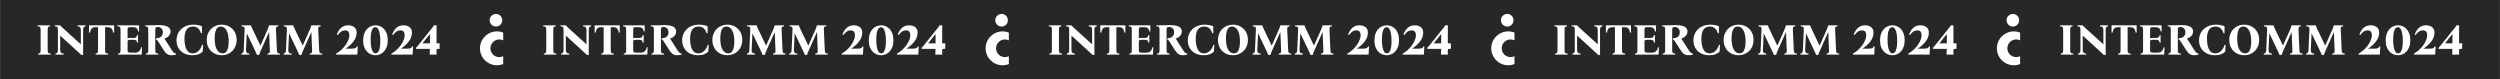 <svg width="2840" height="90" viewBox="0 0 2840 90" fill="none" xmlns="http://www.w3.org/2000/svg">
<rect x="0" y="0" width="2840" height="90" fill="#808080" stroke="none"/>
<rect width="2839.6" height="90" transform="translate(0.258)" fill="#272729"/>
<path d="M43.408 62V60.85C44.374 60.783 45.075 60.533 45.508 60.1C45.941 59.667 46.158 58.633 46.158 57V33.75C46.158 32.117 45.908 31.083 45.408 30.65C44.941 30.183 44.025 29.933 42.658 29.9V28.75H56.908V29.9C55.941 29.933 55.241 30.183 54.808 30.65C54.374 31.083 54.158 32.117 54.158 33.75V57C54.158 58.633 54.408 59.667 54.908 60.1C55.408 60.533 56.325 60.783 57.658 60.85V62H43.408ZM92.282 62.4C91.782 61.867 91.265 61.35 90.732 60.85C90.199 60.317 89.349 59.533 88.182 58.5L68.482 40.5H68.382V57C68.382 58.133 68.665 59.05 69.232 59.75C69.832 60.417 70.849 60.783 72.282 60.85V62H63.032V60.85C63.999 60.783 64.699 60.417 65.132 59.75C65.565 59.05 65.782 58.133 65.782 57V33.75C65.782 32.117 65.532 31.083 65.032 30.65C64.565 30.183 63.649 29.933 62.282 29.9V28.75H68.282C68.782 29.383 69.315 29.95 69.882 30.45C70.449 30.95 71.099 31.55 71.832 32.25L91.732 50.25H91.832V33.75C91.832 32.617 91.549 31.7 90.982 31C90.415 30.3 89.399 29.933 87.932 29.9V28.75H97.182V29.9C96.215 29.933 95.515 30.3 95.082 31C94.649 31.7 94.432 32.617 94.432 33.75V57C94.432 57.933 94.432 58.833 94.432 59.7C94.465 60.533 94.499 61.433 94.532 62.4H92.282ZM101.136 28.75H129.636V37H128.486C128.286 35.2 127.753 33.733 126.886 32.6C126.02 31.467 124.536 30.9 122.436 30.9H119.386V57C119.386 58.633 119.636 59.667 120.136 60.1C120.636 60.533 121.553 60.783 122.886 60.85V62H108.636V60.85C109.603 60.783 110.303 60.533 110.736 60.1C111.17 59.667 111.386 58.633 111.386 57V30.9H108.286C106.253 30.9 104.786 31.467 103.886 32.6C103.02 33.733 102.486 35.2 102.286 37H101.136V28.75ZM134.173 62V60.85C135.14 60.783 135.84 60.533 136.273 60.1C136.707 59.667 136.923 58.633 136.923 57V33.75C136.923 32.117 136.673 31.083 136.173 30.65C135.707 30.183 134.79 29.933 133.423 29.9V28.75H157.973V35.75H156.823C156.757 34.317 156.257 33.15 155.323 32.25C154.423 31.35 153.023 30.9 151.123 30.9H147.123C146.423 30.9 145.873 31.083 145.473 31.45C145.107 31.817 144.923 32.583 144.923 33.75V43.6C145.19 43.4 145.507 43.267 145.873 43.2C146.273 43.133 146.74 43.1 147.273 43.1H152.123C153.123 43.1 153.957 42.817 154.623 42.25C155.29 41.683 155.64 40.9 155.673 39.9H156.823V48.4H155.673C155.64 47.167 155.29 46.333 154.623 45.9C153.957 45.467 153.123 45.25 152.123 45.25H147.373C146.473 45.25 145.84 45.4 145.473 45.7C145.107 46 144.923 46.583 144.923 47.45V57C144.923 58.167 145.173 58.933 145.673 59.3C146.207 59.667 147.223 59.85 148.723 59.85H153.473C155.473 59.85 157.057 59.25 158.223 58.05C159.39 56.85 160.04 55.417 160.173 53.75H161.323L160.923 62H134.173ZM194.868 62.75C193.368 62.75 192.084 62.5 191.018 62C189.951 61.533 189.051 60.9 188.318 60.1C187.584 59.3 186.901 58.417 186.268 57.45L179.268 46.55C178.934 45.983 178.634 45.633 178.368 45.5C178.101 45.367 177.784 45.283 177.418 45.25V43.5C179.418 43.367 180.968 42.967 182.068 42.3C183.168 41.633 183.934 40.817 184.368 39.85C184.801 38.85 185.018 37.817 185.018 36.75C185.018 34.717 184.451 33.2 183.318 32.2C182.184 31.167 180.884 30.65 179.418 30.65C178.318 30.65 177.534 30.85 177.068 31.25C176.634 31.617 176.418 32.45 176.418 33.75V57C176.418 58.633 176.668 59.667 177.168 60.1C177.668 60.533 178.584 60.783 179.918 60.85V62H165.668V60.85C166.634 60.783 167.334 60.533 167.768 60.1C168.201 59.667 168.418 58.633 168.418 57V33.75C168.418 32.117 168.168 31.083 167.668 30.65C167.201 30.183 166.284 29.933 164.918 29.9V28.75H168.418C170.918 28.75 173.184 28.717 175.218 28.65C177.251 28.55 178.984 28.5 180.418 28.5C183.718 28.5 186.334 28.817 188.268 29.45C190.234 30.05 191.634 30.9 192.468 32C193.334 33.1 193.768 34.35 193.768 35.75C193.768 37.083 193.434 38.3 192.768 39.4C192.134 40.5 191.284 41.433 190.218 42.2C189.184 42.933 188.051 43.45 186.818 43.75V43.85L195.118 56.85C196.084 58.383 196.968 59.433 197.768 60C198.568 60.567 199.284 60.85 199.918 60.85V62C199.251 62.233 198.451 62.417 197.518 62.55C196.618 62.683 195.734 62.75 194.868 62.75ZM218.481 62.75C214.981 62.75 211.881 62.05 209.181 60.65C206.481 59.25 204.364 57.283 202.831 54.75C201.298 52.183 200.531 49.217 200.531 45.85C200.531 43.083 201.031 40.617 202.031 38.45C203.031 36.25 204.398 34.367 206.131 32.8C207.898 31.233 209.914 30.05 212.181 29.25C214.481 28.417 216.931 28 219.531 28C221.498 28 223.381 28.183 225.181 28.55C226.981 28.917 228.414 29.35 229.481 29.85V37.75H228.331C227.664 35.717 226.864 34.167 225.931 33.1C224.998 32 223.948 31.233 222.781 30.8C221.648 30.367 220.448 30.15 219.181 30.15C212.748 30.15 209.531 34.817 209.531 44.15C209.531 47.217 209.848 50 210.481 52.5C211.148 55 212.164 56.983 213.531 58.45C214.931 59.883 216.714 60.6 218.881 60.6C220.648 60.6 222.248 60.167 223.681 59.3C225.114 58.4 226.331 57.217 227.331 55.75C228.364 54.283 229.098 52.7 229.531 51H230.681L230.281 58.6C229.181 59.8 227.631 60.8 225.631 61.6C223.631 62.367 221.248 62.75 218.481 62.75ZM251.857 28C254.224 28 256.424 28.4 258.457 29.2C260.49 30 262.29 31.167 263.857 32.7C265.424 34.2 266.64 36.017 267.507 38.15C268.374 40.283 268.807 42.667 268.807 45.3C268.807 47.933 268.374 50.317 267.507 52.45C266.64 54.583 265.424 56.417 263.857 57.95C262.324 59.483 260.524 60.667 258.457 61.5C256.39 62.333 254.174 62.75 251.807 62.75C249.474 62.75 247.274 62.35 245.207 61.55C243.174 60.75 241.374 59.6 239.807 58.1C238.24 56.567 237.024 54.733 236.157 52.6C235.29 50.467 234.857 48.083 234.857 45.45C234.857 42.817 235.29 40.433 236.157 38.3C237.024 36.167 238.224 34.333 239.757 32.8C241.324 31.267 243.14 30.083 245.207 29.25C247.274 28.417 249.49 28 251.857 28ZM252.857 60.6C254.59 60.6 255.957 60.033 256.957 58.9C257.957 57.733 258.674 56.133 259.107 54.1C259.574 52.067 259.807 49.7 259.807 47C259.807 41.567 258.974 37.4 257.307 34.5C255.674 31.6 253.507 30.15 250.807 30.15C249.107 30.15 247.74 30.717 246.707 31.85C245.707 32.983 244.974 34.583 244.507 36.65C244.074 38.683 243.857 41.05 243.857 43.75C243.857 49.183 244.674 53.35 246.307 56.25C247.974 59.15 250.157 60.6 252.857 60.6ZM291.953 62.4C291.686 61.633 291.353 60.85 290.953 60.05C290.586 59.217 290.086 58.133 289.453 56.8L280.453 38H280.353L279.453 57C279.42 58.133 279.686 59.05 280.253 59.75C280.82 60.417 281.853 60.783 283.353 60.85V62H274.103V60.85C275.07 60.783 275.753 60.417 276.153 59.75C276.586 59.05 276.82 58.133 276.853 57L277.903 33.75C277.97 32.583 277.886 31.75 277.653 31.25C277.453 30.75 277.086 30.433 276.553 30.3C276.02 30.133 275.303 30 274.403 29.9V28.75H285.103C285.37 29.617 285.67 30.433 286.003 31.2C286.37 31.967 286.77 32.817 287.203 33.75L295.803 51.75H295.903L303.903 33.75C304.67 32.05 305.253 30.383 305.653 28.75H316.253V29.9C315.62 29.933 315.086 30.033 314.653 30.2C314.22 30.367 313.903 30.717 313.703 31.25C313.536 31.75 313.47 32.583 313.503 33.75L314.553 57C314.62 58.067 314.753 58.867 314.953 59.4C315.186 59.933 315.553 60.3 316.053 60.5C316.553 60.667 317.22 60.783 318.053 60.85V62H303.803V60.85C304.87 60.783 305.603 60.533 306.003 60.1C306.436 59.667 306.62 58.633 306.553 57L305.703 36.55H305.603L296.553 56.8C295.92 58.2 295.453 59.3 295.153 60.1C294.886 60.867 294.653 61.633 294.453 62.4H291.953ZM339.951 62.4C339.685 61.633 339.351 60.85 338.951 60.05C338.585 59.217 338.085 58.133 337.451 56.8L328.451 38H328.351L327.451 57C327.418 58.133 327.685 59.05 328.251 59.75C328.818 60.417 329.851 60.783 331.351 60.85V62H322.101V60.85C323.068 60.783 323.751 60.417 324.151 59.75C324.585 59.05 324.818 58.133 324.851 57L325.901 33.75C325.968 32.583 325.885 31.75 325.651 31.25C325.451 30.75 325.085 30.433 324.551 30.3C324.018 30.133 323.301 30 322.401 29.9V28.75H333.101C333.368 29.617 333.668 30.433 334.001 31.2C334.368 31.967 334.768 32.817 335.201 33.75L343.801 51.75H343.901L351.901 33.75C352.668 32.05 353.251 30.383 353.651 28.75H364.251V29.9C363.618 29.933 363.085 30.033 362.651 30.2C362.218 30.367 361.901 30.717 361.701 31.25C361.535 31.75 361.468 32.583 361.501 33.75L362.551 57C362.618 58.067 362.751 58.867 362.951 59.4C363.185 59.933 363.551 60.3 364.051 60.5C364.551 60.667 365.218 60.783 366.051 60.85V62H351.801V60.85C352.868 60.783 353.601 60.533 354.001 60.1C354.435 59.667 354.618 58.633 354.551 57L353.701 36.55H353.601L344.551 56.8C343.918 58.2 343.451 59.3 343.151 60.1C342.885 60.867 342.651 61.633 342.451 62.4H339.951ZM405.276 52.75H406.426L405.926 62H381.826V60.85C382.092 60.717 382.492 60.483 383.026 60.15C383.592 59.817 384.176 59.433 384.776 59C386.442 57.8 388.009 56.433 389.476 54.9C390.942 53.367 392.226 51.733 393.326 50C394.426 48.267 395.292 46.533 395.926 44.8C396.559 43.067 396.876 41.417 396.876 39.85C396.876 38.35 396.509 37.083 395.776 36.05C395.076 35.017 393.792 34.5 391.926 34.5C390.359 34.5 388.909 34.933 387.576 35.8C386.242 36.667 384.926 38.017 383.626 39.85L382.676 39.05C384.042 35.583 385.759 33 387.826 31.3C389.892 29.6 392.476 28.75 395.576 28.75C397.376 28.75 398.992 29.05 400.426 29.65C401.859 30.217 402.992 31.117 403.826 32.35C404.692 33.55 405.126 35.117 405.126 37.05C405.126 40.483 404.026 43.7 401.826 46.7C399.659 49.7 396.626 52.517 392.726 55.15V55.25H400.026C401.926 55.25 403.242 55.017 403.976 54.55C404.709 54.083 405.142 53.483 405.276 52.75ZM426.557 28.75C428.29 28.75 429.99 29.083 431.657 29.75C433.323 30.417 434.823 31.45 436.157 32.85C437.49 34.25 438.54 36.017 439.307 38.15C440.107 40.25 440.507 42.75 440.507 45.65C440.507 48.517 440.123 51.017 439.357 53.15C438.59 55.283 437.54 57.067 436.207 58.5C434.873 59.933 433.373 61 431.707 61.7C430.04 62.4 428.307 62.75 426.507 62.75C424.773 62.75 423.073 62.417 421.407 61.75C419.74 61.083 418.24 60.05 416.907 58.65C415.573 57.25 414.507 55.5 413.707 53.4C412.94 51.267 412.557 48.75 412.557 45.85C412.557 42.983 412.94 40.483 413.707 38.35C414.473 36.217 415.523 34.433 416.857 33C418.19 31.567 419.69 30.5 421.357 29.8C423.023 29.1 424.757 28.75 426.557 28.75ZM426.707 60.6C427.673 60.6 428.557 60.167 429.357 59.3C430.157 58.433 430.79 56.967 431.257 54.9C431.757 52.833 432.007 50 432.007 46.4C432.007 43.267 431.79 40.55 431.357 38.25C430.957 35.917 430.34 34.117 429.507 32.85C428.673 31.55 427.623 30.9 426.357 30.9C425.423 30.9 424.54 31.333 423.707 32.2C422.907 33.067 422.257 34.533 421.757 36.6C421.29 38.667 421.057 41.5 421.057 45.1C421.057 48.233 421.257 50.967 421.657 53.3C422.09 55.6 422.723 57.4 423.557 58.7C424.39 59.967 425.44 60.6 426.707 60.6ZM468.118 52.75H469.268L468.768 62H444.668V60.85C444.934 60.717 445.334 60.483 445.868 60.15C446.434 59.817 447.018 59.433 447.618 59C449.284 57.8 450.851 56.433 452.318 54.9C453.784 53.367 455.068 51.733 456.168 50C457.268 48.267 458.134 46.533 458.768 44.8C459.401 43.067 459.718 41.417 459.718 39.85C459.718 38.35 459.351 37.083 458.618 36.05C457.918 35.017 456.634 34.5 454.768 34.5C453.201 34.5 451.751 34.933 450.418 35.8C449.084 36.667 447.768 38.017 446.468 39.85L445.518 39.05C446.884 35.583 448.601 33 450.668 31.3C452.734 29.6 455.318 28.75 458.418 28.75C460.218 28.75 461.834 29.05 463.268 29.65C464.701 30.217 465.834 31.117 466.668 32.35C467.534 33.55 467.968 35.117 467.968 37.05C467.968 40.483 466.868 43.7 464.668 46.7C462.501 49.7 459.468 52.517 455.568 55.15V55.25H462.868C464.768 55.25 466.084 55.017 466.818 54.55C467.551 54.083 467.984 53.483 468.118 52.75ZM495.898 49.25H499.398V55.5H497.298C496.365 55.5 495.898 56.083 495.898 57.25C495.898 58.05 495.898 58.833 495.898 59.6C495.932 60.333 495.965 61.133 495.998 62H488.098C488.165 60.9 488.215 59.833 488.248 58.8C488.282 57.733 488.315 56.633 488.348 55.5H472.548V54.35C473.415 53.517 474.198 52.65 474.898 51.75L491.248 31.3C491.615 30.833 491.948 30.383 492.248 29.95C492.582 29.483 492.848 29.083 493.048 28.75H495.948L495.898 49.25ZM488.248 38.8L479.898 49.25H488.398V38.8H488.248Z" fill="white"/>
<path d="M571.657 37.02C564.679 34.233 556.492 35.719 550.91 41.292C543.374 48.816 543.374 60.983 550.91 68.507C556.492 74.08 564.679 75.566 571.657 72.779V63.863C570.261 64.513 568.773 64.884 567.191 64.884C561.609 64.884 557.143 60.426 557.143 54.853C557.143 49.28 561.609 44.822 567.191 44.822C568.773 44.822 570.354 45.193 571.657 45.844V37.02Z" fill="white"/>
<path d="M568.496 28.084C571.244 25.329 571.244 20.768 568.496 17.918C565.747 15.162 561.198 15.162 558.355 17.918C555.512 20.673 555.606 25.234 558.355 28.084C561.198 30.839 565.747 30.839 568.496 28.084Z" fill="white"/>
<path d="M617.806 62V60.85C618.773 60.783 619.473 60.533 619.906 60.1C620.34 59.667 620.556 58.633 620.556 57V33.75C620.556 32.117 620.306 31.083 619.806 30.65C619.34 30.183 618.423 29.933 617.056 29.9V28.75H631.306V29.9C630.34 29.933 629.64 30.183 629.206 30.65C628.773 31.083 628.556 32.117 628.556 33.75V57C628.556 58.633 628.806 59.667 629.306 60.1C629.806 60.533 630.723 60.783 632.056 60.85V62H617.806ZM666.68 62.4C666.18 61.867 665.664 61.35 665.13 60.85C664.597 60.317 663.747 59.533 662.58 58.5L642.88 40.5H642.78V57C642.78 58.133 643.064 59.05 643.63 59.75C644.23 60.417 645.247 60.783 646.68 60.85V62H637.43V60.85C638.397 60.783 639.097 60.417 639.53 59.75C639.964 59.05 640.18 58.133 640.18 57V33.75C640.18 32.117 639.93 31.083 639.43 30.65C638.964 30.183 638.047 29.933 636.68 29.9V28.75H642.68C643.18 29.383 643.714 29.95 644.28 30.45C644.847 30.95 645.497 31.55 646.23 32.25L666.13 50.25H666.23V33.75C666.23 32.617 665.947 31.7 665.38 31C664.814 30.3 663.797 29.933 662.33 29.9V28.75H671.58V29.9C670.614 29.933 669.914 30.3 669.48 31C669.047 31.7 668.83 32.617 668.83 33.75V57C668.83 57.933 668.83 58.833 668.83 59.7C668.864 60.533 668.897 61.433 668.93 62.4H666.68ZM675.535 28.75H704.035V37H702.885C702.685 35.2 702.151 33.733 701.285 32.6C700.418 31.467 698.935 30.9 696.835 30.9H693.785V57C693.785 58.633 694.035 59.667 694.535 60.1C695.035 60.533 695.951 60.783 697.285 60.85V62H683.035V60.85C684.001 60.783 684.701 60.533 685.135 60.1C685.568 59.667 685.785 58.633 685.785 57V30.9H682.685C680.651 30.9 679.185 31.467 678.285 32.6C677.418 33.733 676.885 35.2 676.685 37H675.535V28.75ZM708.572 62V60.85C709.539 60.783 710.239 60.533 710.672 60.1C711.105 59.667 711.322 58.633 711.322 57V33.75C711.322 32.117 711.072 31.083 710.572 30.65C710.105 30.183 709.189 29.933 707.822 29.9V28.75H732.372V35.75H731.222C731.155 34.317 730.655 33.15 729.722 32.25C728.822 31.35 727.422 30.9 725.522 30.9H721.522C720.822 30.9 720.272 31.083 719.872 31.45C719.505 31.817 719.322 32.583 719.322 33.75V43.6C719.589 43.4 719.905 43.267 720.272 43.2C720.672 43.133 721.139 43.1 721.672 43.1H726.522C727.522 43.1 728.355 42.817 729.022 42.25C729.689 41.683 730.039 40.9 730.072 39.9H731.222V48.4H730.072C730.039 47.167 729.689 46.333 729.022 45.9C728.355 45.467 727.522 45.25 726.522 45.25H721.772C720.872 45.25 720.239 45.4 719.872 45.7C719.505 46 719.322 46.583 719.322 47.45V57C719.322 58.167 719.572 58.933 720.072 59.3C720.605 59.667 721.622 59.85 723.122 59.85H727.872C729.872 59.85 731.455 59.25 732.622 58.05C733.789 56.85 734.439 55.417 734.572 53.75H735.722L735.322 62H708.572ZM769.266 62.75C767.766 62.75 766.483 62.5 765.416 62C764.349 61.533 763.449 60.9 762.716 60.1C761.983 59.3 761.299 58.417 760.666 57.45L753.666 46.55C753.333 45.983 753.033 45.633 752.766 45.5C752.499 45.367 752.183 45.283 751.816 45.25V43.5C753.816 43.367 755.366 42.967 756.466 42.3C757.566 41.633 758.333 40.817 758.766 39.85C759.199 38.85 759.416 37.817 759.416 36.75C759.416 34.717 758.849 33.2 757.716 32.2C756.583 31.167 755.283 30.65 753.816 30.65C752.716 30.65 751.933 30.85 751.466 31.25C751.033 31.617 750.816 32.45 750.816 33.75V57C750.816 58.633 751.066 59.667 751.566 60.1C752.066 60.533 752.983 60.783 754.316 60.85V62H740.066V60.85C741.033 60.783 741.733 60.533 742.166 60.1C742.599 59.667 742.816 58.633 742.816 57V33.75C742.816 32.117 742.566 31.083 742.066 30.65C741.599 30.183 740.683 29.933 739.316 29.9V28.75H742.816C745.316 28.75 747.583 28.717 749.616 28.65C751.649 28.55 753.383 28.5 754.816 28.5C758.116 28.5 760.733 28.817 762.666 29.45C764.633 30.05 766.033 30.9 766.866 32C767.733 33.1 768.166 34.35 768.166 35.75C768.166 37.083 767.833 38.3 767.166 39.4C766.533 40.5 765.683 41.433 764.616 42.2C763.583 42.933 762.449 43.45 761.216 43.75V43.85L769.516 56.85C770.483 58.383 771.366 59.433 772.166 60C772.966 60.567 773.683 60.85 774.316 60.85V62C773.649 62.233 772.849 62.417 771.916 62.55C771.016 62.683 770.133 62.75 769.266 62.75ZM792.879 62.75C789.379 62.75 786.279 62.05 783.579 60.65C780.879 59.25 778.763 57.283 777.229 54.75C775.696 52.183 774.929 49.217 774.929 45.85C774.929 43.083 775.429 40.617 776.429 38.45C777.429 36.25 778.796 34.367 780.529 32.8C782.296 31.233 784.313 30.05 786.579 29.25C788.879 28.417 791.329 28 793.929 28C795.896 28 797.779 28.183 799.579 28.55C801.379 28.917 802.813 29.35 803.879 29.85V37.75H802.729C802.063 35.717 801.263 34.167 800.329 33.1C799.396 32 798.346 31.233 797.179 30.8C796.046 30.367 794.846 30.15 793.579 30.15C787.146 30.15 783.929 34.817 783.929 44.15C783.929 47.217 784.246 50 784.879 52.5C785.546 55 786.563 56.983 787.929 58.45C789.329 59.883 791.113 60.6 793.279 60.6C795.046 60.6 796.646 60.167 798.079 59.3C799.513 58.4 800.729 57.217 801.729 55.75C802.763 54.283 803.496 52.7 803.929 51H805.079L804.679 58.6C803.579 59.8 802.029 60.8 800.029 61.6C798.029 62.367 795.646 62.75 792.879 62.75ZM826.255 28C828.622 28 830.822 28.4 832.855 29.2C834.889 30 836.689 31.167 838.255 32.7C839.822 34.2 841.039 36.017 841.905 38.15C842.772 40.283 843.205 42.667 843.205 45.3C843.205 47.933 842.772 50.317 841.905 52.45C841.039 54.583 839.822 56.417 838.255 57.95C836.722 59.483 834.922 60.667 832.855 61.5C830.789 62.333 828.572 62.75 826.205 62.75C823.872 62.75 821.672 62.35 819.605 61.55C817.572 60.75 815.772 59.6 814.205 58.1C812.639 56.567 811.422 54.733 810.555 52.6C809.689 50.467 809.255 48.083 809.255 45.45C809.255 42.817 809.689 40.433 810.555 38.3C811.422 36.167 812.622 34.333 814.155 32.8C815.722 31.267 817.539 30.083 819.605 29.25C821.672 28.417 823.889 28 826.255 28ZM827.255 60.6C828.989 60.6 830.355 60.033 831.355 58.9C832.355 57.733 833.072 56.133 833.505 54.1C833.972 52.067 834.205 49.7 834.205 47C834.205 41.567 833.372 37.4 831.705 34.5C830.072 31.6 827.905 30.15 825.205 30.15C823.505 30.15 822.139 30.717 821.105 31.85C820.105 32.983 819.372 34.583 818.905 36.65C818.472 38.683 818.255 41.05 818.255 43.75C818.255 49.183 819.072 53.35 820.705 56.25C822.372 59.15 824.555 60.6 827.255 60.6ZM866.352 62.4C866.085 61.633 865.752 60.85 865.352 60.05C864.985 59.217 864.485 58.133 863.852 56.8L854.852 38H854.752L853.852 57C853.818 58.133 854.085 59.05 854.652 59.75C855.218 60.417 856.252 60.783 857.752 60.85V62H848.502V60.85C849.468 60.783 850.152 60.417 850.552 59.75C850.985 59.05 851.218 58.133 851.252 57L852.302 33.75C852.368 32.583 852.285 31.75 852.052 31.25C851.852 30.75 851.485 30.433 850.952 30.3C850.418 30.133 849.702 30 848.802 29.9V28.75H859.502C859.768 29.617 860.068 30.433 860.402 31.2C860.768 31.967 861.168 32.817 861.602 33.75L870.202 51.75H870.302L878.302 33.75C879.068 32.05 879.652 30.383 880.052 28.75H890.652V29.9C890.018 29.933 889.485 30.033 889.052 30.2C888.618 30.367 888.302 30.717 888.102 31.25C887.935 31.75 887.868 32.583 887.902 33.75L888.952 57C889.018 58.067 889.152 58.867 889.352 59.4C889.585 59.933 889.952 60.3 890.452 60.5C890.952 60.667 891.618 60.783 892.452 60.85V62H878.202V60.85C879.268 60.783 880.002 60.533 880.402 60.1C880.835 59.667 881.018 58.633 880.952 57L880.102 36.55H880.002L870.952 56.8C870.318 58.2 869.852 59.3 869.552 60.1C869.285 60.867 869.052 61.633 868.852 62.4H866.352ZM914.35 62.4C914.083 61.633 913.75 60.85 913.35 60.05C912.983 59.217 912.483 58.133 911.85 56.8L902.85 38H902.75L901.85 57C901.816 58.133 902.083 59.05 902.65 59.75C903.216 60.417 904.25 60.783 905.75 60.85V62H896.5V60.85C897.466 60.783 898.15 60.417 898.55 59.75C898.983 59.05 899.216 58.133 899.25 57L900.3 33.75C900.366 32.583 900.283 31.75 900.05 31.25C899.85 30.75 899.483 30.433 898.95 30.3C898.416 30.133 897.7 30 896.8 29.9V28.75H907.5C907.766 29.617 908.066 30.433 908.4 31.2C908.766 31.967 909.166 32.817 909.6 33.75L918.2 51.75H918.3L926.3 33.75C927.066 32.05 927.65 30.383 928.05 28.75H938.65V29.9C938.016 29.933 937.483 30.033 937.05 30.2C936.616 30.367 936.3 30.717 936.1 31.25C935.933 31.75 935.866 32.583 935.9 33.75L936.95 57C937.016 58.067 937.15 58.867 937.35 59.4C937.583 59.933 937.95 60.3 938.45 60.5C938.95 60.667 939.616 60.783 940.45 60.85V62H926.2V60.85C927.266 60.783 928 60.533 928.4 60.1C928.833 59.667 929.016 58.633 928.95 57L928.1 36.55H928L918.95 56.8C918.316 58.2 917.85 59.3 917.55 60.1C917.283 60.867 917.05 61.633 916.85 62.4H914.35ZM979.674 52.75H980.824L980.324 62H956.224V60.85C956.491 60.717 956.891 60.483 957.424 60.15C957.991 59.817 958.574 59.433 959.174 59C960.841 57.8 962.408 56.433 963.874 54.9C965.341 53.367 966.624 51.733 967.724 50C968.824 48.267 969.691 46.533 970.324 44.8C970.958 43.067 971.274 41.417 971.274 39.85C971.274 38.35 970.908 37.083 970.174 36.05C969.474 35.017 968.191 34.5 966.324 34.5C964.758 34.5 963.308 34.933 961.974 35.8C960.641 36.667 959.324 38.017 958.024 39.85L957.074 39.05C958.441 35.583 960.158 33 962.224 31.3C964.291 29.6 966.874 28.75 969.974 28.75C971.774 28.75 973.391 29.05 974.824 29.65C976.258 30.217 977.391 31.117 978.224 32.35C979.091 33.55 979.524 35.117 979.524 37.05C979.524 40.483 978.424 43.7 976.224 46.7C974.058 49.7 971.024 52.517 967.124 55.15V55.25H974.424C976.324 55.25 977.641 55.017 978.374 54.55C979.108 54.083 979.541 53.483 979.674 52.75ZM1000.96 28.75C1002.69 28.75 1004.39 29.083 1006.06 29.75C1007.72 30.417 1009.22 31.45 1010.56 32.85C1011.89 34.25 1012.94 36.017 1013.71 38.15C1014.51 40.25 1014.91 42.75 1014.91 45.65C1014.91 48.517 1014.52 51.017 1013.76 53.15C1012.99 55.283 1011.94 57.067 1010.61 58.5C1009.27 59.933 1007.77 61 1006.11 61.7C1004.44 62.4 1002.71 62.75 1000.91 62.75C999.172 62.75 997.472 62.417 995.805 61.75C994.138 61.083 992.638 60.05 991.305 58.65C989.972 57.25 988.905 55.5 988.105 53.4C987.338 51.267 986.955 48.75 986.955 45.85C986.955 42.983 987.338 40.483 988.105 38.35C988.872 36.217 989.922 34.433 991.255 33C992.588 31.567 994.088 30.5 995.755 29.8C997.422 29.1 999.155 28.75 1000.96 28.75ZM1001.11 60.6C1002.07 60.6 1002.96 60.167 1003.76 59.3C1004.56 58.433 1005.19 56.967 1005.66 54.9C1006.16 52.833 1006.41 50 1006.41 46.4C1006.41 43.267 1006.19 40.55 1005.76 38.25C1005.36 35.917 1004.74 34.117 1003.91 32.85C1003.07 31.55 1002.02 30.9 1000.76 30.9C999.822 30.9 998.938 31.333 998.105 32.2C997.305 33.067 996.655 34.533 996.155 36.6C995.688 38.667 995.455 41.5 995.455 45.1C995.455 48.233 995.655 50.967 996.055 53.3C996.488 55.6 997.122 57.4 997.955 58.7C998.788 59.967 999.838 60.6 1001.11 60.6ZM1042.52 52.75H1043.67L1043.17 62H1019.07V60.85C1019.33 60.717 1019.73 60.483 1020.27 60.15C1020.83 59.817 1021.42 59.433 1022.02 59C1023.68 57.8 1025.25 56.433 1026.72 54.9C1028.18 53.367 1029.47 51.733 1030.57 50C1031.67 48.267 1032.53 46.533 1033.17 44.8C1033.8 43.067 1034.12 41.417 1034.12 39.85C1034.12 38.35 1033.75 37.083 1033.02 36.05C1032.32 35.017 1031.03 34.5 1029.17 34.5C1027.6 34.5 1026.15 34.933 1024.82 35.8C1023.48 36.667 1022.17 38.017 1020.87 39.85L1019.92 39.05C1021.28 35.583 1023 33 1025.07 31.3C1027.13 29.6 1029.72 28.75 1032.82 28.75C1034.62 28.75 1036.23 29.05 1037.67 29.65C1039.1 30.217 1040.23 31.117 1041.07 32.35C1041.93 33.55 1042.37 35.117 1042.37 37.05C1042.37 40.483 1041.27 43.7 1039.07 46.7C1036.9 49.7 1033.87 52.517 1029.97 55.15V55.25H1037.27C1039.17 55.25 1040.48 55.017 1041.22 54.55C1041.95 54.083 1042.38 53.483 1042.52 52.75ZM1070.3 49.25H1073.8V55.5H1071.7C1070.76 55.5 1070.3 56.083 1070.3 57.25C1070.3 58.05 1070.3 58.833 1070.3 59.6C1070.33 60.333 1070.36 61.133 1070.4 62H1062.5C1062.56 60.9 1062.61 59.833 1062.65 58.8C1062.68 57.733 1062.71 56.633 1062.75 55.5H1046.95V54.35C1047.81 53.517 1048.6 52.65 1049.3 51.75L1065.65 31.3C1066.01 30.833 1066.35 30.383 1066.65 29.95C1066.98 29.483 1067.25 29.083 1067.45 28.75H1070.35L1070.3 49.25ZM1062.65 38.8L1054.3 49.25H1062.8V38.8H1062.65Z" fill="white"/>
<path d="M1146.06 37.02C1139.08 34.233 1130.89 35.719 1125.31 41.292C1117.77 48.816 1117.77 60.983 1125.31 68.507C1130.89 74.08 1139.08 75.566 1146.06 72.779V63.863C1144.66 64.513 1143.17 64.884 1141.59 64.884C1136.01 64.884 1131.54 60.426 1131.54 54.853C1131.54 49.28 1136.01 44.822 1141.59 44.822C1143.17 44.822 1144.75 45.193 1146.06 45.844V37.02Z" fill="white"/>
<path d="M1142.89 28.084C1145.64 25.329 1145.64 20.768 1142.89 17.918C1140.15 15.162 1135.6 15.162 1132.75 17.918C1129.91 20.673 1130 25.234 1132.75 28.084C1135.6 30.839 1140.15 30.839 1142.89 28.084Z" fill="white"/>
<path d="M1192.2 62V60.85C1193.17 60.783 1193.87 60.533 1194.3 60.1C1194.74 59.667 1194.95 58.633 1194.95 57V33.75C1194.95 32.117 1194.7 31.083 1194.2 30.65C1193.74 30.183 1192.82 29.933 1191.45 29.9V28.75H1205.7V29.9C1204.74 29.933 1204.04 30.183 1203.6 30.65C1203.17 31.083 1202.95 32.117 1202.95 33.75V57C1202.95 58.633 1203.2 59.667 1203.7 60.1C1204.2 60.533 1205.12 60.783 1206.45 60.85V62H1192.2ZM1241.08 62.4C1240.58 61.867 1240.06 61.35 1239.53 60.85C1239 60.317 1238.15 59.533 1236.98 58.5L1217.28 40.5H1217.18V57C1217.18 58.133 1217.46 59.05 1218.03 59.75C1218.63 60.417 1219.65 60.783 1221.08 60.85V62H1211.83V60.85C1212.8 60.783 1213.5 60.417 1213.93 59.75C1214.36 59.05 1214.58 58.133 1214.58 57V33.75C1214.58 32.117 1214.33 31.083 1213.83 30.65C1213.36 30.183 1212.45 29.933 1211.08 29.9V28.75H1217.08C1217.58 29.383 1218.11 29.95 1218.68 30.45C1219.25 30.95 1219.9 31.55 1220.63 32.25L1240.53 50.25H1240.63V33.75C1240.63 32.617 1240.35 31.7 1239.78 31C1239.21 30.3 1238.2 29.933 1236.73 29.9V28.75H1245.98V29.9C1245.01 29.933 1244.31 30.3 1243.88 31C1243.45 31.7 1243.23 32.617 1243.23 33.75V57C1243.23 57.933 1243.23 58.833 1243.23 59.7C1243.26 60.533 1243.3 61.433 1243.33 62.4H1241.08ZM1249.93 28.75H1278.43V37H1277.28C1277.08 35.2 1276.55 33.733 1275.68 32.6C1274.82 31.467 1273.33 30.9 1271.23 30.9H1268.18V57C1268.18 58.633 1268.43 59.667 1268.93 60.1C1269.43 60.533 1270.35 60.783 1271.68 60.85V62H1257.43V60.85C1258.4 60.783 1259.1 60.533 1259.53 60.1C1259.97 59.667 1260.18 58.633 1260.18 57V30.9H1257.08C1255.05 30.9 1253.58 31.467 1252.68 32.6C1251.82 33.733 1251.28 35.2 1251.08 37H1249.93V28.75ZM1282.97 62V60.85C1283.94 60.783 1284.64 60.533 1285.07 60.1C1285.5 59.667 1285.72 58.633 1285.72 57V33.75C1285.72 32.117 1285.47 31.083 1284.97 30.65C1284.5 30.183 1283.59 29.933 1282.22 29.9V28.75H1306.77V35.75H1305.62C1305.55 34.317 1305.05 33.15 1304.12 32.25C1303.22 31.35 1301.82 30.9 1299.92 30.9H1295.92C1295.22 30.9 1294.67 31.083 1294.27 31.45C1293.9 31.817 1293.72 32.583 1293.72 33.75V43.6C1293.99 43.4 1294.3 43.267 1294.67 43.2C1295.07 43.133 1295.54 43.1 1296.07 43.1H1300.92C1301.92 43.1 1302.75 42.817 1303.42 42.25C1304.09 41.683 1304.44 40.9 1304.47 39.9H1305.62V48.4H1304.47C1304.44 47.167 1304.09 46.333 1303.42 45.9C1302.75 45.467 1301.92 45.25 1300.92 45.25H1296.17C1295.27 45.25 1294.64 45.4 1294.27 45.7C1293.9 46 1293.72 46.583 1293.72 47.45V57C1293.72 58.167 1293.97 58.933 1294.47 59.3C1295 59.667 1296.02 59.85 1297.52 59.85H1302.27C1304.27 59.85 1305.85 59.25 1307.02 58.05C1308.19 56.85 1308.84 55.417 1308.97 53.75H1310.12L1309.72 62H1282.97ZM1343.66 62.75C1342.16 62.75 1340.88 62.5 1339.81 62C1338.75 61.533 1337.85 60.9 1337.11 60.1C1336.38 59.3 1335.7 58.417 1335.06 57.45L1328.06 46.55C1327.73 45.983 1327.43 45.633 1327.16 45.5C1326.9 45.367 1326.58 45.283 1326.21 45.25V43.5C1328.21 43.367 1329.76 42.967 1330.86 42.3C1331.96 41.633 1332.73 40.817 1333.16 39.85C1333.6 38.85 1333.81 37.817 1333.81 36.75C1333.81 34.717 1333.25 33.2 1332.11 32.2C1330.98 31.167 1329.68 30.65 1328.21 30.65C1327.11 30.65 1326.33 30.85 1325.86 31.25C1325.43 31.617 1325.21 32.45 1325.21 33.75V57C1325.21 58.633 1325.46 59.667 1325.96 60.1C1326.46 60.533 1327.38 60.783 1328.71 60.85V62H1314.46V60.85C1315.43 60.783 1316.13 60.533 1316.56 60.1C1317 59.667 1317.21 58.633 1317.21 57V33.75C1317.21 32.117 1316.96 31.083 1316.46 30.65C1316 30.183 1315.08 29.933 1313.71 29.9V28.75H1317.21C1319.71 28.75 1321.98 28.717 1324.01 28.65C1326.05 28.55 1327.78 28.5 1329.21 28.5C1332.51 28.5 1335.13 28.817 1337.06 29.45C1339.03 30.05 1340.43 30.9 1341.26 32C1342.13 33.1 1342.56 34.35 1342.56 35.75C1342.56 37.083 1342.23 38.3 1341.56 39.4C1340.93 40.5 1340.08 41.433 1339.01 42.2C1337.98 42.933 1336.85 43.45 1335.61 43.75V43.85L1343.91 56.85C1344.88 58.383 1345.76 59.433 1346.56 60C1347.36 60.567 1348.08 60.85 1348.71 60.85V62C1348.05 62.233 1347.25 62.417 1346.31 62.55C1345.41 62.683 1344.53 62.75 1343.66 62.75ZM1367.28 62.75C1363.78 62.75 1360.68 62.05 1357.98 60.65C1355.28 59.25 1353.16 57.283 1351.63 54.75C1350.09 52.183 1349.33 49.217 1349.33 45.85C1349.33 43.083 1349.83 40.617 1350.83 38.45C1351.83 36.25 1353.19 34.367 1354.93 32.8C1356.69 31.233 1358.71 30.05 1360.98 29.25C1363.28 28.417 1365.73 28 1368.33 28C1370.29 28 1372.18 28.183 1373.98 28.55C1375.78 28.917 1377.21 29.35 1378.28 29.85V37.75H1377.13C1376.46 35.717 1375.66 34.167 1374.73 33.1C1373.79 32 1372.74 31.233 1371.58 30.8C1370.44 30.367 1369.24 30.15 1367.98 30.15C1361.54 30.15 1358.33 34.817 1358.33 44.15C1358.33 47.217 1358.64 50 1359.28 52.5C1359.94 55 1360.96 56.983 1362.33 58.45C1363.73 59.883 1365.51 60.6 1367.68 60.6C1369.44 60.6 1371.04 60.167 1372.48 59.3C1373.91 58.4 1375.13 57.217 1376.13 55.75C1377.16 54.283 1377.89 52.7 1378.33 51H1379.48L1379.08 58.6C1377.98 59.8 1376.43 60.8 1374.43 61.6C1372.43 62.367 1370.04 62.75 1367.28 62.75ZM1400.65 28C1403.02 28 1405.22 28.4 1407.25 29.2C1409.29 30 1411.09 31.167 1412.65 32.7C1414.22 34.2 1415.44 36.017 1416.3 38.15C1417.17 40.283 1417.6 42.667 1417.6 45.3C1417.6 47.933 1417.17 50.317 1416.3 52.45C1415.44 54.583 1414.22 56.417 1412.65 57.95C1411.12 59.483 1409.32 60.667 1407.25 61.5C1405.19 62.333 1402.97 62.75 1400.6 62.75C1398.27 62.75 1396.07 62.35 1394 61.55C1391.97 60.75 1390.17 59.6 1388.6 58.1C1387.04 56.567 1385.82 54.733 1384.95 52.6C1384.09 50.467 1383.65 48.083 1383.65 45.45C1383.65 42.817 1384.09 40.433 1384.95 38.3C1385.82 36.167 1387.02 34.333 1388.55 32.8C1390.12 31.267 1391.94 30.083 1394 29.25C1396.07 28.417 1398.29 28 1400.65 28ZM1401.65 60.6C1403.39 60.6 1404.75 60.033 1405.75 58.9C1406.75 57.733 1407.47 56.133 1407.9 54.1C1408.37 52.067 1408.6 49.7 1408.6 47C1408.6 41.567 1407.77 37.4 1406.1 34.5C1404.47 31.6 1402.3 30.15 1399.6 30.15C1397.9 30.15 1396.54 30.717 1395.5 31.85C1394.5 32.983 1393.77 34.583 1393.3 36.65C1392.87 38.683 1392.65 41.05 1392.65 43.75C1392.65 49.183 1393.47 53.35 1395.1 56.25C1396.77 59.15 1398.95 60.6 1401.65 60.6ZM1440.75 62.4C1440.48 61.633 1440.15 60.85 1439.75 60.05C1439.38 59.217 1438.88 58.133 1438.25 56.8L1429.25 38H1429.15L1428.25 57C1428.22 58.133 1428.48 59.05 1429.05 59.75C1429.62 60.417 1430.65 60.783 1432.15 60.85V62H1422.9V60.85C1423.87 60.783 1424.55 60.417 1424.95 59.75C1425.38 59.05 1425.62 58.133 1425.65 57L1426.7 33.75C1426.77 32.583 1426.68 31.75 1426.45 31.25C1426.25 30.75 1425.88 30.433 1425.35 30.3C1424.82 30.133 1424.1 30 1423.2 29.9V28.75H1433.9C1434.17 29.617 1434.47 30.433 1434.8 31.2C1435.17 31.967 1435.57 32.817 1436 33.75L1444.6 51.75H1444.7L1452.7 33.75C1453.47 32.05 1454.05 30.383 1454.45 28.75H1465.05V29.9C1464.42 29.933 1463.88 30.033 1463.45 30.2C1463.02 30.367 1462.7 30.717 1462.5 31.25C1462.33 31.75 1462.27 32.583 1462.3 33.75L1463.35 57C1463.42 58.067 1463.55 58.867 1463.75 59.4C1463.98 59.933 1464.35 60.3 1464.85 60.5C1465.35 60.667 1466.02 60.783 1466.85 60.85V62H1452.6V60.85C1453.67 60.783 1454.4 60.533 1454.8 60.1C1455.23 59.667 1455.42 58.633 1455.35 57L1454.5 36.55H1454.4L1445.35 56.8C1444.72 58.2 1444.25 59.3 1443.95 60.1C1443.68 60.867 1443.45 61.633 1443.25 62.4H1440.75ZM1488.75 62.4C1488.48 61.633 1488.15 60.85 1487.75 60.05C1487.38 59.217 1486.88 58.133 1486.25 56.8L1477.25 38H1477.15L1476.25 57C1476.21 58.133 1476.48 59.05 1477.05 59.75C1477.61 60.417 1478.65 60.783 1480.15 60.85V62H1470.9V60.85C1471.86 60.783 1472.55 60.417 1472.95 59.75C1473.38 59.05 1473.61 58.133 1473.65 57L1474.7 33.75C1474.76 32.583 1474.68 31.75 1474.45 31.25C1474.25 30.75 1473.88 30.433 1473.35 30.3C1472.81 30.133 1472.1 30 1471.2 29.9V28.75H1481.9C1482.16 29.617 1482.46 30.433 1482.8 31.2C1483.16 31.967 1483.56 32.817 1484 33.75L1492.6 51.75H1492.7L1500.7 33.75C1501.46 32.05 1502.05 30.383 1502.45 28.75H1513.05V29.9C1512.41 29.933 1511.88 30.033 1511.45 30.2C1511.01 30.367 1510.7 30.717 1510.5 31.25C1510.33 31.75 1510.26 32.583 1510.3 33.75L1511.35 57C1511.41 58.067 1511.55 58.867 1511.75 59.4C1511.98 59.933 1512.35 60.3 1512.85 60.5C1513.35 60.667 1514.01 60.783 1514.85 60.85V62H1500.6V60.85C1501.66 60.783 1502.4 60.533 1502.8 60.1C1503.23 59.667 1503.41 58.633 1503.35 57L1502.5 36.55H1502.4L1493.35 56.8C1492.71 58.2 1492.25 59.3 1491.95 60.1C1491.68 60.867 1491.45 61.633 1491.25 62.4H1488.75ZM1554.07 52.75H1555.22L1554.72 62H1530.62V60.85C1530.89 60.717 1531.29 60.483 1531.82 60.15C1532.39 59.817 1532.97 59.433 1533.57 59C1535.24 57.8 1536.81 56.433 1538.27 54.9C1539.74 53.367 1541.02 51.733 1542.12 50C1543.22 48.267 1544.09 46.533 1544.72 44.8C1545.36 43.067 1545.67 41.417 1545.67 39.85C1545.67 38.35 1545.31 37.083 1544.57 36.05C1543.87 35.017 1542.59 34.5 1540.72 34.5C1539.16 34.5 1537.71 34.933 1536.37 35.8C1535.04 36.667 1533.72 38.017 1532.42 39.85L1531.47 39.05C1532.84 35.583 1534.56 33 1536.62 31.3C1538.69 29.6 1541.27 28.75 1544.37 28.75C1546.17 28.75 1547.79 29.05 1549.22 29.65C1550.66 30.217 1551.79 31.117 1552.62 32.35C1553.49 33.55 1553.92 35.117 1553.92 37.05C1553.92 40.483 1552.82 43.7 1550.62 46.7C1548.46 49.7 1545.42 52.517 1541.52 55.15V55.25H1548.82C1550.72 55.25 1552.04 55.017 1552.77 54.55C1553.51 54.083 1553.94 53.483 1554.07 52.75ZM1575.35 28.75C1577.09 28.75 1578.79 29.083 1580.45 29.75C1582.12 30.417 1583.62 31.45 1584.95 32.85C1586.29 34.25 1587.34 36.017 1588.1 38.15C1588.9 40.25 1589.3 42.75 1589.3 45.65C1589.3 48.517 1588.92 51.017 1588.15 53.15C1587.39 55.283 1586.34 57.067 1585 58.5C1583.67 59.933 1582.17 61 1580.5 61.7C1578.84 62.4 1577.1 62.75 1575.3 62.75C1573.57 62.75 1571.87 62.417 1570.2 61.75C1568.54 61.083 1567.04 60.05 1565.7 58.65C1564.37 57.25 1563.3 55.5 1562.5 53.4C1561.74 51.267 1561.35 48.75 1561.35 45.85C1561.35 42.983 1561.74 40.483 1562.5 38.35C1563.27 36.217 1564.32 34.433 1565.65 33C1566.99 31.567 1568.49 30.5 1570.15 29.8C1571.82 29.1 1573.55 28.75 1575.35 28.75ZM1575.5 60.6C1576.47 60.6 1577.35 60.167 1578.15 59.3C1578.95 58.433 1579.59 56.967 1580.05 54.9C1580.55 52.833 1580.8 50 1580.8 46.4C1580.8 43.267 1580.59 40.55 1580.15 38.25C1579.75 35.917 1579.14 34.117 1578.3 32.85C1577.47 31.55 1576.42 30.9 1575.15 30.9C1574.22 30.9 1573.34 31.333 1572.5 32.2C1571.7 33.067 1571.05 34.533 1570.55 36.6C1570.09 38.667 1569.85 41.5 1569.85 45.1C1569.85 48.233 1570.05 50.967 1570.45 53.3C1570.89 55.6 1571.52 57.4 1572.35 58.7C1573.19 59.967 1574.24 60.6 1575.5 60.6ZM1616.91 52.75H1618.06L1617.56 62H1593.46V60.85C1593.73 60.717 1594.13 60.483 1594.66 60.15C1595.23 59.817 1595.81 59.433 1596.41 59C1598.08 57.8 1599.65 56.433 1601.11 54.9C1602.58 53.367 1603.86 51.733 1604.96 50C1606.06 48.267 1606.93 46.533 1607.56 44.8C1608.2 43.067 1608.51 41.417 1608.51 39.85C1608.51 38.35 1608.15 37.083 1607.41 36.05C1606.71 35.017 1605.43 34.5 1603.56 34.5C1602 34.5 1600.55 34.933 1599.21 35.8C1597.88 36.667 1596.56 38.017 1595.26 39.85L1594.31 39.05C1595.68 35.583 1597.4 33 1599.46 31.3C1601.53 29.6 1604.11 28.75 1607.21 28.75C1609.01 28.75 1610.63 29.05 1612.06 29.65C1613.5 30.217 1614.63 31.117 1615.46 32.35C1616.33 33.55 1616.76 35.117 1616.76 37.05C1616.76 40.483 1615.66 43.7 1613.46 46.7C1611.3 49.7 1608.26 52.517 1604.36 55.15V55.25H1611.66C1613.56 55.25 1614.88 55.017 1615.61 54.55C1616.35 54.083 1616.78 53.483 1616.91 52.75ZM1644.7 49.25H1648.2V55.5H1646.1C1645.16 55.5 1644.7 56.083 1644.7 57.25C1644.7 58.05 1644.7 58.833 1644.7 59.6C1644.73 60.333 1644.76 61.133 1644.8 62H1636.9C1636.96 60.9 1637.01 59.833 1637.05 58.8C1637.08 57.733 1637.11 56.633 1637.15 55.5H1621.35V54.35C1622.21 53.517 1623 52.65 1623.7 51.75L1640.05 31.3C1640.41 30.833 1640.75 30.383 1641.05 29.95C1641.38 29.483 1641.65 29.083 1641.85 28.75H1644.75L1644.7 49.25ZM1637.05 38.8L1628.7 49.25H1637.2V38.8H1637.05Z" fill="white"/>
<path d="M1720.45 37.02C1713.48 34.233 1705.29 35.719 1699.71 41.292C1692.17 48.816 1692.17 60.983 1699.71 68.507C1705.29 74.08 1713.48 75.566 1720.45 72.779V63.863C1719.06 64.513 1717.57 64.884 1715.99 64.884C1710.41 64.884 1705.94 60.426 1705.94 54.853C1705.94 49.28 1710.41 44.822 1715.99 44.822C1717.57 44.822 1719.15 45.193 1720.45 45.844V37.02Z" fill="white"/>
<path d="M1717.29 28.084C1720.04 25.329 1720.04 20.768 1717.29 17.918C1714.54 15.162 1710 15.162 1707.15 17.918C1704.31 20.673 1704.4 25.234 1707.15 28.084C1710 30.839 1714.54 30.839 1717.29 28.084Z" fill="white"/>
<path d="M1766.6 62V60.85C1767.57 60.783 1768.27 60.533 1768.7 60.1C1769.14 59.667 1769.35 58.633 1769.35 57V33.75C1769.35 32.117 1769.1 31.083 1768.6 30.65C1768.14 30.183 1767.22 29.933 1765.85 29.9V28.75H1780.1V29.9C1779.14 29.933 1778.44 30.183 1778 30.65C1777.57 31.083 1777.35 32.117 1777.35 33.75V57C1777.35 58.633 1777.6 59.667 1778.1 60.1C1778.6 60.533 1779.52 60.783 1780.85 60.85V62H1766.6ZM1815.48 62.4C1814.98 61.867 1814.46 61.35 1813.93 60.85C1813.39 60.317 1812.54 59.533 1811.38 58.5L1791.68 40.5H1791.58V57C1791.58 58.133 1791.86 59.05 1792.43 59.75C1793.03 60.417 1794.04 60.783 1795.48 60.85V62H1786.23V60.85C1787.19 60.783 1787.89 60.417 1788.33 59.75C1788.76 59.05 1788.98 58.133 1788.98 57V33.75C1788.98 32.117 1788.73 31.083 1788.23 30.65C1787.76 30.183 1786.84 29.933 1785.48 29.9V28.75H1791.48C1791.98 29.383 1792.51 29.95 1793.08 30.45C1793.64 30.95 1794.29 31.55 1795.03 32.25L1814.93 50.25H1815.03V33.75C1815.03 32.617 1814.74 31.7 1814.18 31C1813.61 30.3 1812.59 29.933 1811.13 29.9V28.75H1820.38V29.9C1819.41 29.933 1818.71 30.3 1818.28 31C1817.84 31.7 1817.63 32.617 1817.63 33.75V57C1817.63 57.933 1817.63 58.833 1817.63 59.7C1817.66 60.533 1817.69 61.433 1817.73 62.4H1815.48ZM1824.33 28.75H1852.83V37H1851.68C1851.48 35.2 1850.95 33.733 1850.08 32.6C1849.21 31.467 1847.73 30.9 1845.63 30.9H1842.58V57C1842.58 58.633 1842.83 59.667 1843.33 60.1C1843.83 60.533 1844.75 60.783 1846.08 60.85V62H1831.83V60.85C1832.8 60.783 1833.5 60.533 1833.93 60.1C1834.36 59.667 1834.58 58.633 1834.58 57V30.9H1831.48C1829.45 30.9 1827.98 31.467 1827.08 32.6C1826.21 33.733 1825.68 35.2 1825.48 37H1824.33V28.75ZM1857.37 62V60.85C1858.34 60.783 1859.04 60.533 1859.47 60.1C1859.9 59.667 1860.12 58.633 1860.12 57V33.75C1860.12 32.117 1859.87 31.083 1859.37 30.65C1858.9 30.183 1857.99 29.933 1856.62 29.9V28.75H1881.17V35.75H1880.02C1879.95 34.317 1879.45 33.15 1878.52 32.25C1877.62 31.35 1876.22 30.9 1874.32 30.9H1870.32C1869.62 30.9 1869.07 31.083 1868.67 31.45C1868.3 31.817 1868.12 32.583 1868.12 33.75V43.6C1868.39 43.4 1868.7 43.267 1869.07 43.2C1869.47 43.133 1869.94 43.1 1870.47 43.1H1875.32C1876.32 43.1 1877.15 42.817 1877.82 42.25C1878.49 41.683 1878.84 40.9 1878.87 39.9H1880.02V48.4H1878.87C1878.84 47.167 1878.49 46.333 1877.82 45.9C1877.15 45.467 1876.32 45.25 1875.32 45.25H1870.57C1869.67 45.25 1869.04 45.4 1868.67 45.7C1868.3 46 1868.12 46.583 1868.12 47.45V57C1868.12 58.167 1868.37 58.933 1868.87 59.3C1869.4 59.667 1870.42 59.85 1871.92 59.85H1876.67C1878.67 59.85 1880.25 59.25 1881.42 58.05C1882.59 56.85 1883.24 55.417 1883.37 53.75H1884.52L1884.12 62H1857.37ZM1918.06 62.75C1916.56 62.75 1915.28 62.5 1914.21 62C1913.15 61.533 1912.25 60.9 1911.51 60.1C1910.78 59.3 1910.1 58.417 1909.46 57.45L1902.46 46.55C1902.13 45.983 1901.83 45.633 1901.56 45.5C1901.3 45.367 1900.98 45.283 1900.61 45.25V43.5C1902.61 43.367 1904.16 42.967 1905.26 42.3C1906.36 41.633 1907.13 40.817 1907.56 39.85C1908 38.85 1908.21 37.817 1908.21 36.75C1908.21 34.717 1907.65 33.2 1906.51 32.2C1905.38 31.167 1904.08 30.65 1902.61 30.65C1901.51 30.65 1900.73 30.85 1900.26 31.25C1899.83 31.617 1899.61 32.45 1899.61 33.75V57C1899.61 58.633 1899.86 59.667 1900.36 60.1C1900.86 60.533 1901.78 60.783 1903.11 60.85V62H1888.86V60.85C1889.83 60.783 1890.53 60.533 1890.96 60.1C1891.4 59.667 1891.61 58.633 1891.61 57V33.75C1891.61 32.117 1891.36 31.083 1890.86 30.65C1890.4 30.183 1889.48 29.933 1888.11 29.9V28.75H1891.61C1894.11 28.75 1896.38 28.717 1898.41 28.65C1900.45 28.55 1902.18 28.5 1903.61 28.5C1906.91 28.5 1909.53 28.817 1911.46 29.45C1913.43 30.05 1914.83 30.9 1915.66 32C1916.53 33.1 1916.96 34.35 1916.96 35.75C1916.96 37.083 1916.63 38.3 1915.96 39.4C1915.33 40.5 1914.48 41.433 1913.41 42.2C1912.38 42.933 1911.25 43.45 1910.01 43.75V43.85L1918.31 56.85C1919.28 58.383 1920.16 59.433 1920.96 60C1921.76 60.567 1922.48 60.85 1923.11 60.85V62C1922.45 62.233 1921.65 62.417 1920.71 62.55C1919.81 62.683 1918.93 62.75 1918.06 62.75ZM1941.68 62.75C1938.18 62.75 1935.08 62.05 1932.38 60.65C1929.68 59.25 1927.56 57.283 1926.03 54.75C1924.49 52.183 1923.73 49.217 1923.73 45.85C1923.73 43.083 1924.23 40.617 1925.23 38.45C1926.23 36.25 1927.59 34.367 1929.33 32.8C1931.09 31.233 1933.11 30.05 1935.38 29.25C1937.68 28.417 1940.13 28 1942.73 28C1944.69 28 1946.58 28.183 1948.38 28.55C1950.18 28.917 1951.61 29.35 1952.68 29.85V37.75H1951.53C1950.86 35.717 1950.06 34.167 1949.13 33.1C1948.19 32 1947.14 31.233 1945.98 30.8C1944.84 30.367 1943.64 30.15 1942.38 30.15C1935.94 30.15 1932.73 34.817 1932.73 44.15C1932.73 47.217 1933.04 50 1933.68 52.5C1934.34 55 1935.36 56.983 1936.73 58.45C1938.13 59.883 1939.91 60.6 1942.08 60.6C1943.84 60.6 1945.44 60.167 1946.88 59.3C1948.31 58.4 1949.53 57.217 1950.53 55.75C1951.56 54.283 1952.29 52.7 1952.73 51H1953.88L1953.48 58.6C1952.38 59.8 1950.83 60.8 1948.83 61.6C1946.83 62.367 1944.44 62.75 1941.68 62.75ZM1975.05 28C1977.42 28 1979.62 28.4 1981.65 29.2C1983.69 30 1985.49 31.167 1987.05 32.7C1988.62 34.2 1989.84 36.017 1990.7 38.15C1991.57 40.283 1992 42.667 1992 45.3C1992 47.933 1991.57 50.317 1990.7 52.45C1989.84 54.583 1988.62 56.417 1987.05 57.95C1985.52 59.483 1983.72 60.667 1981.65 61.5C1979.59 62.333 1977.37 62.75 1975 62.75C1972.67 62.75 1970.47 62.35 1968.4 61.55C1966.37 60.75 1964.57 59.6 1963 58.1C1961.44 56.567 1960.22 54.733 1959.35 52.6C1958.49 50.467 1958.05 48.083 1958.05 45.45C1958.05 42.817 1958.49 40.433 1959.35 38.3C1960.22 36.167 1961.42 34.333 1962.95 32.8C1964.52 31.267 1966.34 30.083 1968.4 29.25C1970.47 28.417 1972.69 28 1975.05 28ZM1976.05 60.6C1977.79 60.6 1979.15 60.033 1980.15 58.9C1981.15 57.733 1981.87 56.133 1982.3 54.1C1982.77 52.067 1983 49.7 1983 47C1983 41.567 1982.17 37.4 1980.5 34.5C1978.87 31.6 1976.7 30.15 1974 30.15C1972.3 30.15 1970.94 30.717 1969.9 31.85C1968.9 32.983 1968.17 34.583 1967.7 36.65C1967.27 38.683 1967.05 41.05 1967.05 43.75C1967.05 49.183 1967.87 53.35 1969.5 56.25C1971.17 59.15 1973.35 60.6 1976.05 60.6ZM2015.15 62.4C2014.88 61.633 2014.55 60.85 2014.15 60.05C2013.78 59.217 2013.28 58.133 2012.65 56.8L2003.65 38H2003.55L2002.65 57C2002.62 58.133 2002.88 59.05 2003.45 59.75C2004.02 60.417 2005.05 60.783 2006.55 60.85V62H1997.3V60.85C1998.27 60.783 1998.95 60.417 1999.35 59.75C1999.78 59.05 2000.02 58.133 2000.05 57L2001.1 33.75C2001.17 32.583 2001.08 31.75 2000.85 31.25C2000.65 30.75 2000.28 30.433 1999.75 30.3C1999.22 30.133 1998.5 30 1997.6 29.9V28.75H2008.3C2008.57 29.617 2008.87 30.433 2009.2 31.2C2009.57 31.967 2009.97 32.817 2010.4 33.75L2019 51.75H2019.1L2027.1 33.75C2027.87 32.05 2028.45 30.383 2028.85 28.75H2039.45V29.9C2038.82 29.933 2038.28 30.033 2037.85 30.2C2037.42 30.367 2037.1 30.717 2036.9 31.25C2036.73 31.75 2036.67 32.583 2036.7 33.75L2037.75 57C2037.82 58.067 2037.95 58.867 2038.15 59.4C2038.38 59.933 2038.75 60.3 2039.25 60.5C2039.75 60.667 2040.42 60.783 2041.25 60.85V62H2027V60.85C2028.07 60.783 2028.8 60.533 2029.2 60.1C2029.63 59.667 2029.82 58.633 2029.75 57L2028.9 36.55H2028.8L2019.75 56.8C2019.12 58.2 2018.65 59.3 2018.35 60.1C2018.08 60.867 2017.85 61.633 2017.65 62.4H2015.15ZM2063.15 62.4C2062.88 61.633 2062.55 60.85 2062.15 60.05C2061.78 59.217 2061.28 58.133 2060.65 56.8L2051.65 38H2051.55L2050.65 57C2050.61 58.133 2050.88 59.05 2051.45 59.75C2052.01 60.417 2053.05 60.783 2054.55 60.85V62H2045.3V60.85C2046.26 60.783 2046.95 60.417 2047.35 59.75C2047.78 59.05 2048.01 58.133 2048.05 57L2049.1 33.75C2049.16 32.583 2049.08 31.75 2048.85 31.25C2048.65 30.75 2048.28 30.433 2047.75 30.3C2047.21 30.133 2046.5 30 2045.6 29.9V28.75H2056.3C2056.56 29.617 2056.86 30.433 2057.2 31.2C2057.56 31.967 2057.96 32.817 2058.4 33.75L2067 51.75H2067.1L2075.1 33.75C2075.86 32.05 2076.45 30.383 2076.85 28.75H2087.45V29.9C2086.81 29.933 2086.28 30.033 2085.85 30.2C2085.41 30.367 2085.1 30.717 2084.9 31.25C2084.73 31.75 2084.66 32.583 2084.7 33.75L2085.75 57C2085.81 58.067 2085.95 58.867 2086.15 59.4C2086.38 59.933 2086.75 60.3 2087.25 60.5C2087.75 60.667 2088.41 60.783 2089.25 60.85V62H2075V60.85C2076.06 60.783 2076.8 60.533 2077.2 60.1C2077.63 59.667 2077.81 58.633 2077.75 57L2076.9 36.55H2076.8L2067.75 56.8C2067.11 58.2 2066.65 59.3 2066.35 60.1C2066.08 60.867 2065.85 61.633 2065.65 62.4H2063.15ZM2128.47 52.75H2129.62L2129.12 62H2105.02V60.85C2105.29 60.717 2105.69 60.483 2106.22 60.15C2106.79 59.817 2107.37 59.433 2107.97 59C2109.64 57.8 2111.2 56.433 2112.67 54.9C2114.14 53.367 2115.42 51.733 2116.52 50C2117.62 48.267 2118.49 46.533 2119.12 44.8C2119.75 43.067 2120.07 41.417 2120.07 39.85C2120.07 38.35 2119.7 37.083 2118.97 36.05C2118.27 35.017 2116.99 34.5 2115.12 34.5C2113.55 34.5 2112.1 34.933 2110.77 35.8C2109.44 36.667 2108.12 38.017 2106.82 39.85L2105.87 39.05C2107.24 35.583 2108.95 33 2111.02 31.3C2113.09 29.6 2115.67 28.75 2118.77 28.75C2120.57 28.75 2122.19 29.05 2123.62 29.65C2125.05 30.217 2126.19 31.117 2127.02 32.35C2127.89 33.55 2128.32 35.117 2128.32 37.05C2128.32 40.483 2127.22 43.7 2125.02 46.7C2122.85 49.7 2119.82 52.517 2115.92 55.15V55.25H2123.22C2125.12 55.25 2126.44 55.017 2127.17 54.55C2127.9 54.083 2128.34 53.483 2128.47 52.75ZM2149.75 28.75C2151.49 28.75 2153.19 29.083 2154.85 29.75C2156.52 30.417 2158.02 31.45 2159.35 32.85C2160.69 34.25 2161.74 36.017 2162.5 38.15C2163.3 40.25 2163.7 42.75 2163.7 45.65C2163.7 48.517 2163.32 51.017 2162.55 53.15C2161.79 55.283 2160.74 57.067 2159.4 58.5C2158.07 59.933 2156.57 61 2154.9 61.7C2153.24 62.4 2151.5 62.75 2149.7 62.75C2147.97 62.75 2146.27 62.417 2144.6 61.75C2142.94 61.083 2141.44 60.05 2140.1 58.65C2138.77 57.25 2137.7 55.5 2136.9 53.4C2136.14 51.267 2135.75 48.75 2135.75 45.85C2135.75 42.983 2136.14 40.483 2136.9 38.35C2137.67 36.217 2138.72 34.433 2140.05 33C2141.39 31.567 2142.89 30.5 2144.55 29.8C2146.22 29.1 2147.95 28.75 2149.75 28.75ZM2149.9 60.6C2150.87 60.6 2151.75 60.167 2152.55 59.3C2153.35 58.433 2153.99 56.967 2154.45 54.9C2154.95 52.833 2155.2 50 2155.2 46.4C2155.2 43.267 2154.99 40.55 2154.55 38.25C2154.15 35.917 2153.54 34.117 2152.7 32.85C2151.87 31.55 2150.82 30.9 2149.55 30.9C2148.62 30.9 2147.74 31.333 2146.9 32.2C2146.1 33.067 2145.45 34.533 2144.95 36.6C2144.49 38.667 2144.25 41.5 2144.25 45.1C2144.25 48.233 2144.45 50.967 2144.85 53.3C2145.29 55.6 2145.92 57.4 2146.75 58.7C2147.59 59.967 2148.64 60.6 2149.9 60.6ZM2191.31 52.75H2192.46L2191.96 62H2167.86V60.85C2168.13 60.717 2168.53 60.483 2169.06 60.15C2169.63 59.817 2170.21 59.433 2170.81 59C2172.48 57.8 2174.05 56.433 2175.51 54.9C2176.98 53.367 2178.26 51.733 2179.36 50C2180.46 48.267 2181.33 46.533 2181.96 44.8C2182.6 43.067 2182.91 41.417 2182.91 39.85C2182.91 38.35 2182.55 37.083 2181.81 36.05C2181.11 35.017 2179.83 34.5 2177.96 34.5C2176.4 34.5 2174.95 34.933 2173.61 35.8C2172.28 36.667 2170.96 38.017 2169.66 39.85L2168.71 39.05C2170.08 35.583 2171.8 33 2173.86 31.3C2175.93 29.6 2178.51 28.75 2181.61 28.75C2183.41 28.75 2185.03 29.05 2186.46 29.65C2187.9 30.217 2189.03 31.117 2189.86 32.35C2190.73 33.55 2191.16 35.117 2191.16 37.05C2191.16 40.483 2190.06 43.7 2187.86 46.7C2185.7 49.7 2182.66 52.517 2178.76 55.15V55.25H2186.06C2187.96 55.25 2189.28 55.017 2190.01 54.55C2190.75 54.083 2191.18 53.483 2191.31 52.75ZM2219.09 49.25H2222.59V55.5H2220.49C2219.56 55.5 2219.09 56.083 2219.09 57.25C2219.09 58.05 2219.09 58.833 2219.09 59.6C2219.13 60.333 2219.16 61.133 2219.19 62H2211.29C2211.36 60.9 2211.41 59.833 2211.44 58.8C2211.48 57.733 2211.51 56.633 2211.54 55.5H2195.74V54.35C2196.61 53.517 2197.39 52.65 2198.09 51.75L2214.44 31.3C2214.81 30.833 2215.14 30.383 2215.44 29.95C2215.78 29.483 2216.04 29.083 2216.24 28.75H2219.14L2219.09 49.25ZM2211.44 38.8L2203.09 49.25H2211.59V38.8H2211.44Z" fill="white"/>
<path d="M2294.85 37.02C2287.87 34.233 2279.69 35.719 2274.11 41.292C2266.57 48.816 2266.57 60.983 2274.11 68.507C2279.69 74.08 2287.87 75.566 2294.85 72.779V63.863C2293.46 64.513 2291.97 64.884 2290.39 64.884C2284.8 64.884 2280.34 60.426 2280.34 54.853C2280.34 49.28 2284.8 44.822 2290.39 44.822C2291.97 44.822 2293.55 45.193 2294.85 45.844V37.02Z" fill="white"/>
<path d="M2291.69 28.084C2294.44 25.329 2294.44 20.768 2291.69 17.918C2288.94 15.162 2284.39 15.162 2281.55 17.918C2278.71 20.673 2278.8 25.234 2281.55 28.084C2284.39 30.839 2288.94 30.839 2291.69 28.084Z" fill="white"/>
<path d="M2341 62V60.85C2341.97 60.783 2342.67 60.533 2343.1 60.1C2343.53 59.667 2343.75 58.633 2343.75 57V33.75C2343.75 32.117 2343.5 31.083 2343 30.65C2342.53 30.183 2341.62 29.933 2340.25 29.9V28.75H2354.5V29.9C2353.53 29.933 2352.83 30.183 2352.4 30.65C2351.97 31.083 2351.75 32.117 2351.75 33.75V57C2351.75 58.633 2352 59.667 2352.5 60.1C2353 60.533 2353.92 60.783 2355.25 60.85V62H2341ZM2389.88 62.4C2389.38 61.867 2388.86 61.35 2388.33 60.85C2387.79 60.317 2386.94 59.533 2385.78 58.5L2366.08 40.5H2365.98V57C2365.98 58.133 2366.26 59.05 2366.83 59.75C2367.43 60.417 2368.44 60.783 2369.88 60.85V62H2360.63V60.85C2361.59 60.783 2362.29 60.417 2362.73 59.75C2363.16 59.05 2363.38 58.133 2363.38 57V33.75C2363.38 32.117 2363.13 31.083 2362.63 30.65C2362.16 30.183 2361.24 29.933 2359.88 29.9V28.75H2365.88C2366.38 29.383 2366.91 29.95 2367.48 30.45C2368.04 30.95 2368.69 31.55 2369.43 32.25L2389.33 50.25H2389.43V33.75C2389.43 32.617 2389.14 31.7 2388.58 31C2388.01 30.3 2386.99 29.933 2385.53 29.9V28.75H2394.78V29.9C2393.81 29.933 2393.11 30.3 2392.68 31C2392.24 31.7 2392.03 32.617 2392.03 33.75V57C2392.03 57.933 2392.03 58.833 2392.03 59.7C2392.06 60.533 2392.09 61.433 2392.13 62.4H2389.88ZM2398.73 28.75H2427.23V37H2426.08C2425.88 35.2 2425.35 33.733 2424.48 32.6C2423.61 31.467 2422.13 30.9 2420.03 30.9H2416.98V57C2416.98 58.633 2417.23 59.667 2417.73 60.1C2418.23 60.533 2419.15 60.783 2420.48 60.85V62H2406.23V60.85C2407.2 60.783 2407.9 60.533 2408.33 60.1C2408.76 59.667 2408.98 58.633 2408.98 57V30.9H2405.88C2403.85 30.9 2402.38 31.467 2401.48 32.6C2400.61 33.733 2400.08 35.2 2399.88 37H2398.73V28.75ZM2431.77 62V60.85C2432.73 60.783 2433.43 60.533 2433.87 60.1C2434.3 59.667 2434.52 58.633 2434.52 57V33.75C2434.52 32.117 2434.27 31.083 2433.77 30.65C2433.3 30.183 2432.38 29.933 2431.02 29.9V28.75H2455.57V35.75H2454.42C2454.35 34.317 2453.85 33.15 2452.92 32.25C2452.02 31.35 2450.62 30.9 2448.72 30.9H2444.72C2444.02 30.9 2443.47 31.083 2443.07 31.45C2442.7 31.817 2442.52 32.583 2442.52 33.75V43.6C2442.78 43.4 2443.1 43.267 2443.47 43.2C2443.87 43.133 2444.33 43.1 2444.87 43.1H2449.72C2450.72 43.1 2451.55 42.817 2452.22 42.25C2452.88 41.683 2453.23 40.9 2453.27 39.9H2454.42V48.4H2453.27C2453.23 47.167 2452.88 46.333 2452.22 45.9C2451.55 45.467 2450.72 45.25 2449.72 45.25H2444.97C2444.07 45.25 2443.43 45.4 2443.07 45.7C2442.7 46 2442.52 46.583 2442.52 47.45V57C2442.52 58.167 2442.77 58.933 2443.27 59.3C2443.8 59.667 2444.82 59.85 2446.32 59.85H2451.07C2453.07 59.85 2454.65 59.25 2455.82 58.05C2456.98 56.85 2457.63 55.417 2457.77 53.75H2458.92L2458.52 62H2431.77ZM2492.46 62.75C2490.96 62.75 2489.68 62.5 2488.61 62C2487.54 61.533 2486.64 60.9 2485.91 60.1C2485.18 59.3 2484.49 58.417 2483.86 57.45L2476.86 46.55C2476.53 45.983 2476.23 45.633 2475.96 45.5C2475.69 45.367 2475.38 45.283 2475.01 45.25V43.5C2477.01 43.367 2478.56 42.967 2479.66 42.3C2480.76 41.633 2481.53 40.817 2481.96 39.85C2482.39 38.85 2482.61 37.817 2482.61 36.75C2482.61 34.717 2482.04 33.2 2480.91 32.2C2479.78 31.167 2478.48 30.65 2477.01 30.65C2475.91 30.65 2475.13 30.85 2474.66 31.25C2474.23 31.617 2474.01 32.45 2474.01 33.75V57C2474.01 58.633 2474.26 59.667 2474.76 60.1C2475.26 60.533 2476.18 60.783 2477.51 60.85V62H2463.26V60.85C2464.23 60.783 2464.93 60.533 2465.36 60.1C2465.79 59.667 2466.01 58.633 2466.01 57V33.75C2466.01 32.117 2465.76 31.083 2465.26 30.65C2464.79 30.183 2463.88 29.933 2462.51 29.9V28.75H2466.01C2468.51 28.75 2470.78 28.717 2472.81 28.65C2474.84 28.55 2476.58 28.5 2478.01 28.5C2481.31 28.5 2483.93 28.817 2485.86 29.45C2487.83 30.05 2489.23 30.9 2490.06 32C2490.93 33.1 2491.36 34.35 2491.36 35.75C2491.36 37.083 2491.03 38.3 2490.36 39.4C2489.73 40.5 2488.88 41.433 2487.81 42.2C2486.78 42.933 2485.64 43.45 2484.41 43.75V43.85L2492.71 56.85C2493.68 58.383 2494.56 59.433 2495.36 60C2496.16 60.567 2496.88 60.85 2497.51 60.85V62C2496.84 62.233 2496.04 62.417 2495.11 62.55C2494.21 62.683 2493.33 62.75 2492.46 62.75ZM2516.07 62.75C2512.57 62.75 2509.47 62.05 2506.77 60.65C2504.07 59.25 2501.96 57.283 2500.42 54.75C2498.89 52.183 2498.12 49.217 2498.12 45.85C2498.12 43.083 2498.62 40.617 2499.62 38.45C2500.62 36.25 2501.99 34.367 2503.72 32.8C2505.49 31.233 2507.51 30.05 2509.77 29.25C2512.07 28.417 2514.52 28 2517.12 28C2519.09 28 2520.97 28.183 2522.77 28.55C2524.57 28.917 2526.01 29.35 2527.07 29.85V37.75H2525.92C2525.26 35.717 2524.46 34.167 2523.52 33.1C2522.59 32 2521.54 31.233 2520.37 30.8C2519.24 30.367 2518.04 30.15 2516.77 30.15C2510.34 30.15 2507.12 34.817 2507.12 44.15C2507.12 47.217 2507.44 50 2508.07 52.5C2508.74 55 2509.76 56.983 2511.12 58.45C2512.52 59.883 2514.31 60.6 2516.47 60.6C2518.24 60.6 2519.84 60.167 2521.27 59.3C2522.71 58.4 2523.92 57.217 2524.92 55.75C2525.96 54.283 2526.69 52.7 2527.12 51H2528.27L2527.87 58.6C2526.77 59.8 2525.22 60.8 2523.22 61.6C2521.22 62.367 2518.84 62.75 2516.07 62.75ZM2549.45 28C2551.82 28 2554.02 28.4 2556.05 29.2C2558.08 30 2559.88 31.167 2561.45 32.7C2563.02 34.2 2564.23 36.017 2565.1 38.15C2565.97 40.283 2566.4 42.667 2566.4 45.3C2566.4 47.933 2565.97 50.317 2565.1 52.45C2564.23 54.583 2563.02 56.417 2561.45 57.95C2559.92 59.483 2558.12 60.667 2556.05 61.5C2553.98 62.333 2551.77 62.75 2549.4 62.75C2547.07 62.75 2544.87 62.35 2542.8 61.55C2540.77 60.75 2538.97 59.6 2537.4 58.1C2535.83 56.567 2534.62 54.733 2533.75 52.6C2532.88 50.467 2532.45 48.083 2532.45 45.45C2532.45 42.817 2532.88 40.433 2533.75 38.3C2534.62 36.167 2535.82 34.333 2537.35 32.8C2538.92 31.267 2540.73 30.083 2542.8 29.25C2544.87 28.417 2547.08 28 2549.45 28ZM2550.45 60.6C2552.18 60.6 2553.55 60.033 2554.55 58.9C2555.55 57.733 2556.27 56.133 2556.7 54.1C2557.17 52.067 2557.4 49.7 2557.4 47C2557.4 41.567 2556.57 37.4 2554.9 34.5C2553.27 31.6 2551.1 30.15 2548.4 30.15C2546.7 30.15 2545.33 30.717 2544.3 31.85C2543.3 32.983 2542.57 34.583 2542.1 36.65C2541.67 38.683 2541.45 41.05 2541.45 43.75C2541.45 49.183 2542.27 53.35 2543.9 56.25C2545.57 59.15 2547.75 60.6 2550.45 60.6ZM2589.55 62.4C2589.28 61.633 2588.95 60.85 2588.55 60.05C2588.18 59.217 2587.68 58.133 2587.05 56.8L2578.05 38H2577.95L2577.05 57C2577.01 58.133 2577.28 59.05 2577.85 59.75C2578.41 60.417 2579.45 60.783 2580.95 60.85V62H2571.7V60.85C2572.66 60.783 2573.35 60.417 2573.75 59.75C2574.18 59.05 2574.41 58.133 2574.45 57L2575.5 33.75C2575.56 32.583 2575.48 31.75 2575.25 31.25C2575.05 30.75 2574.68 30.433 2574.15 30.3C2573.61 30.133 2572.9 30 2572 29.9V28.75H2582.7C2582.96 29.617 2583.26 30.433 2583.6 31.2C2583.96 31.967 2584.36 32.817 2584.8 33.75L2593.4 51.75H2593.5L2601.5 33.75C2602.26 32.05 2602.85 30.383 2603.25 28.75H2613.85V29.9C2613.21 29.933 2612.68 30.033 2612.25 30.2C2611.81 30.367 2611.5 30.717 2611.3 31.25C2611.13 31.75 2611.06 32.583 2611.1 33.75L2612.15 57C2612.21 58.067 2612.35 58.867 2612.55 59.4C2612.78 59.933 2613.15 60.3 2613.65 60.5C2614.15 60.667 2614.81 60.783 2615.65 60.85V62H2601.4V60.85C2602.46 60.783 2603.2 60.533 2603.6 60.1C2604.03 59.667 2604.21 58.633 2604.15 57L2603.3 36.55H2603.2L2594.15 56.8C2593.51 58.2 2593.05 59.3 2592.75 60.1C2592.48 60.867 2592.25 61.633 2592.05 62.4H2589.55ZM2637.54 62.4C2637.28 61.633 2636.94 60.85 2636.54 60.05C2636.18 59.217 2635.68 58.133 2635.04 56.8L2626.04 38H2625.94L2625.04 57C2625.01 58.133 2625.28 59.05 2625.84 59.75C2626.41 60.417 2627.44 60.783 2628.94 60.85V62H2619.69V60.85C2620.66 60.783 2621.34 60.417 2621.74 59.75C2622.18 59.05 2622.41 58.133 2622.44 57L2623.49 33.75C2623.56 32.583 2623.48 31.75 2623.24 31.25C2623.04 30.75 2622.68 30.433 2622.14 30.3C2621.61 30.133 2620.89 30 2619.99 29.9V28.75H2630.69C2630.96 29.617 2631.26 30.433 2631.59 31.2C2631.96 31.967 2632.36 32.817 2632.79 33.75L2641.39 51.75H2641.49L2649.49 33.75C2650.26 32.05 2650.84 30.383 2651.24 28.75H2661.84V29.9C2661.21 29.933 2660.68 30.033 2660.24 30.2C2659.81 30.367 2659.49 30.717 2659.29 31.25C2659.13 31.75 2659.06 32.583 2659.09 33.75L2660.14 57C2660.21 58.067 2660.34 58.867 2660.54 59.4C2660.78 59.933 2661.14 60.3 2661.64 60.5C2662.14 60.667 2662.81 60.783 2663.64 60.85V62H2649.39V60.85C2650.46 60.783 2651.19 60.533 2651.59 60.1C2652.03 59.667 2652.21 58.633 2652.14 57L2651.29 36.55H2651.19L2642.14 56.8C2641.51 58.2 2641.04 59.3 2640.74 60.1C2640.48 60.867 2640.24 61.633 2640.04 62.4H2637.54ZM2702.87 52.75H2704.02L2703.52 62H2679.42V60.85C2679.69 60.717 2680.09 60.483 2680.62 60.15C2681.19 59.817 2681.77 59.433 2682.37 59C2684.04 57.8 2685.6 56.433 2687.07 54.9C2688.54 53.367 2689.82 51.733 2690.92 50C2692.02 48.267 2692.89 46.533 2693.52 44.8C2694.15 43.067 2694.47 41.417 2694.47 39.85C2694.47 38.35 2694.1 37.083 2693.37 36.05C2692.67 35.017 2691.39 34.5 2689.52 34.5C2687.95 34.5 2686.5 34.933 2685.17 35.8C2683.84 36.667 2682.52 38.017 2681.22 39.85L2680.27 39.05C2681.64 35.583 2683.35 33 2685.42 31.3C2687.49 29.6 2690.07 28.75 2693.17 28.75C2694.97 28.75 2696.59 29.05 2698.02 29.65C2699.45 30.217 2700.59 31.117 2701.42 32.35C2702.29 33.55 2702.72 35.117 2702.72 37.05C2702.72 40.483 2701.62 43.7 2699.42 46.7C2697.25 49.7 2694.22 52.517 2690.32 55.15V55.25H2697.62C2699.52 55.25 2700.84 55.017 2701.57 54.55C2702.3 54.083 2702.74 53.483 2702.87 52.75ZM2724.15 28.75C2725.88 28.75 2727.58 29.083 2729.25 29.75C2730.92 30.417 2732.42 31.45 2733.75 32.85C2735.08 34.25 2736.13 36.017 2736.9 38.15C2737.7 40.25 2738.1 42.75 2738.1 45.65C2738.1 48.517 2737.72 51.017 2736.95 53.15C2736.18 55.283 2735.13 57.067 2733.8 58.5C2732.47 59.933 2730.97 61 2729.3 61.7C2727.63 62.4 2725.9 62.75 2724.1 62.75C2722.37 62.75 2720.67 62.417 2719 61.75C2717.33 61.083 2715.83 60.05 2714.5 58.65C2713.17 57.25 2712.1 55.5 2711.3 53.4C2710.53 51.267 2710.15 48.75 2710.15 45.85C2710.15 42.983 2710.53 40.483 2711.3 38.35C2712.07 36.217 2713.12 34.433 2714.45 33C2715.78 31.567 2717.28 30.5 2718.95 29.8C2720.62 29.1 2722.35 28.75 2724.15 28.75ZM2724.3 60.6C2725.27 60.6 2726.15 60.167 2726.95 59.3C2727.75 58.433 2728.38 56.967 2728.85 54.9C2729.35 52.833 2729.6 50 2729.6 46.4C2729.6 43.267 2729.38 40.55 2728.95 38.25C2728.55 35.917 2727.93 34.117 2727.1 32.85C2726.27 31.55 2725.22 30.9 2723.95 30.9C2723.02 30.9 2722.13 31.333 2721.3 32.2C2720.5 33.067 2719.85 34.533 2719.35 36.6C2718.88 38.667 2718.65 41.5 2718.65 45.1C2718.65 48.233 2718.85 50.967 2719.25 53.3C2719.68 55.6 2720.32 57.4 2721.15 58.7C2721.98 59.967 2723.03 60.6 2724.3 60.6ZM2765.71 52.75H2766.86L2766.36 62H2742.26V60.85C2742.53 60.717 2742.93 60.483 2743.46 60.15C2744.03 59.817 2744.61 59.433 2745.21 59C2746.88 57.8 2748.44 56.433 2749.91 54.9C2751.38 53.367 2752.66 51.733 2753.76 50C2754.86 48.267 2755.73 46.533 2756.36 44.8C2756.99 43.067 2757.31 41.417 2757.31 39.85C2757.31 38.35 2756.94 37.083 2756.21 36.05C2755.51 35.017 2754.23 34.5 2752.36 34.5C2750.79 34.5 2749.34 34.933 2748.01 35.8C2746.68 36.667 2745.36 38.017 2744.06 39.85L2743.11 39.05C2744.48 35.583 2746.19 33 2748.26 31.3C2750.33 29.6 2752.91 28.75 2756.01 28.75C2757.81 28.75 2759.43 29.05 2760.86 29.65C2762.29 30.217 2763.43 31.117 2764.26 32.35C2765.13 33.55 2765.56 35.117 2765.56 37.05C2765.56 40.483 2764.46 43.7 2762.26 46.7C2760.09 49.7 2757.06 52.517 2753.16 55.15V55.25H2760.46C2762.36 55.25 2763.68 55.017 2764.41 54.55C2765.14 54.083 2765.58 53.483 2765.71 52.75ZM2793.49 49.25H2796.99V55.5H2794.89C2793.96 55.5 2793.49 56.083 2793.49 57.25C2793.49 58.05 2793.49 58.833 2793.49 59.6C2793.53 60.333 2793.56 61.133 2793.59 62H2785.69C2785.76 60.9 2785.81 59.833 2785.84 58.8C2785.88 57.733 2785.91 56.633 2785.94 55.5H2770.14V54.35C2771.01 53.517 2771.79 52.65 2772.49 51.75L2788.84 31.3C2789.21 30.833 2789.54 30.383 2789.84 29.95C2790.18 29.483 2790.44 29.083 2790.64 28.75H2793.54L2793.49 49.25ZM2785.84 38.8L2777.49 49.25H2785.99V38.8H2785.84Z" fill="white"/>
</svg>
